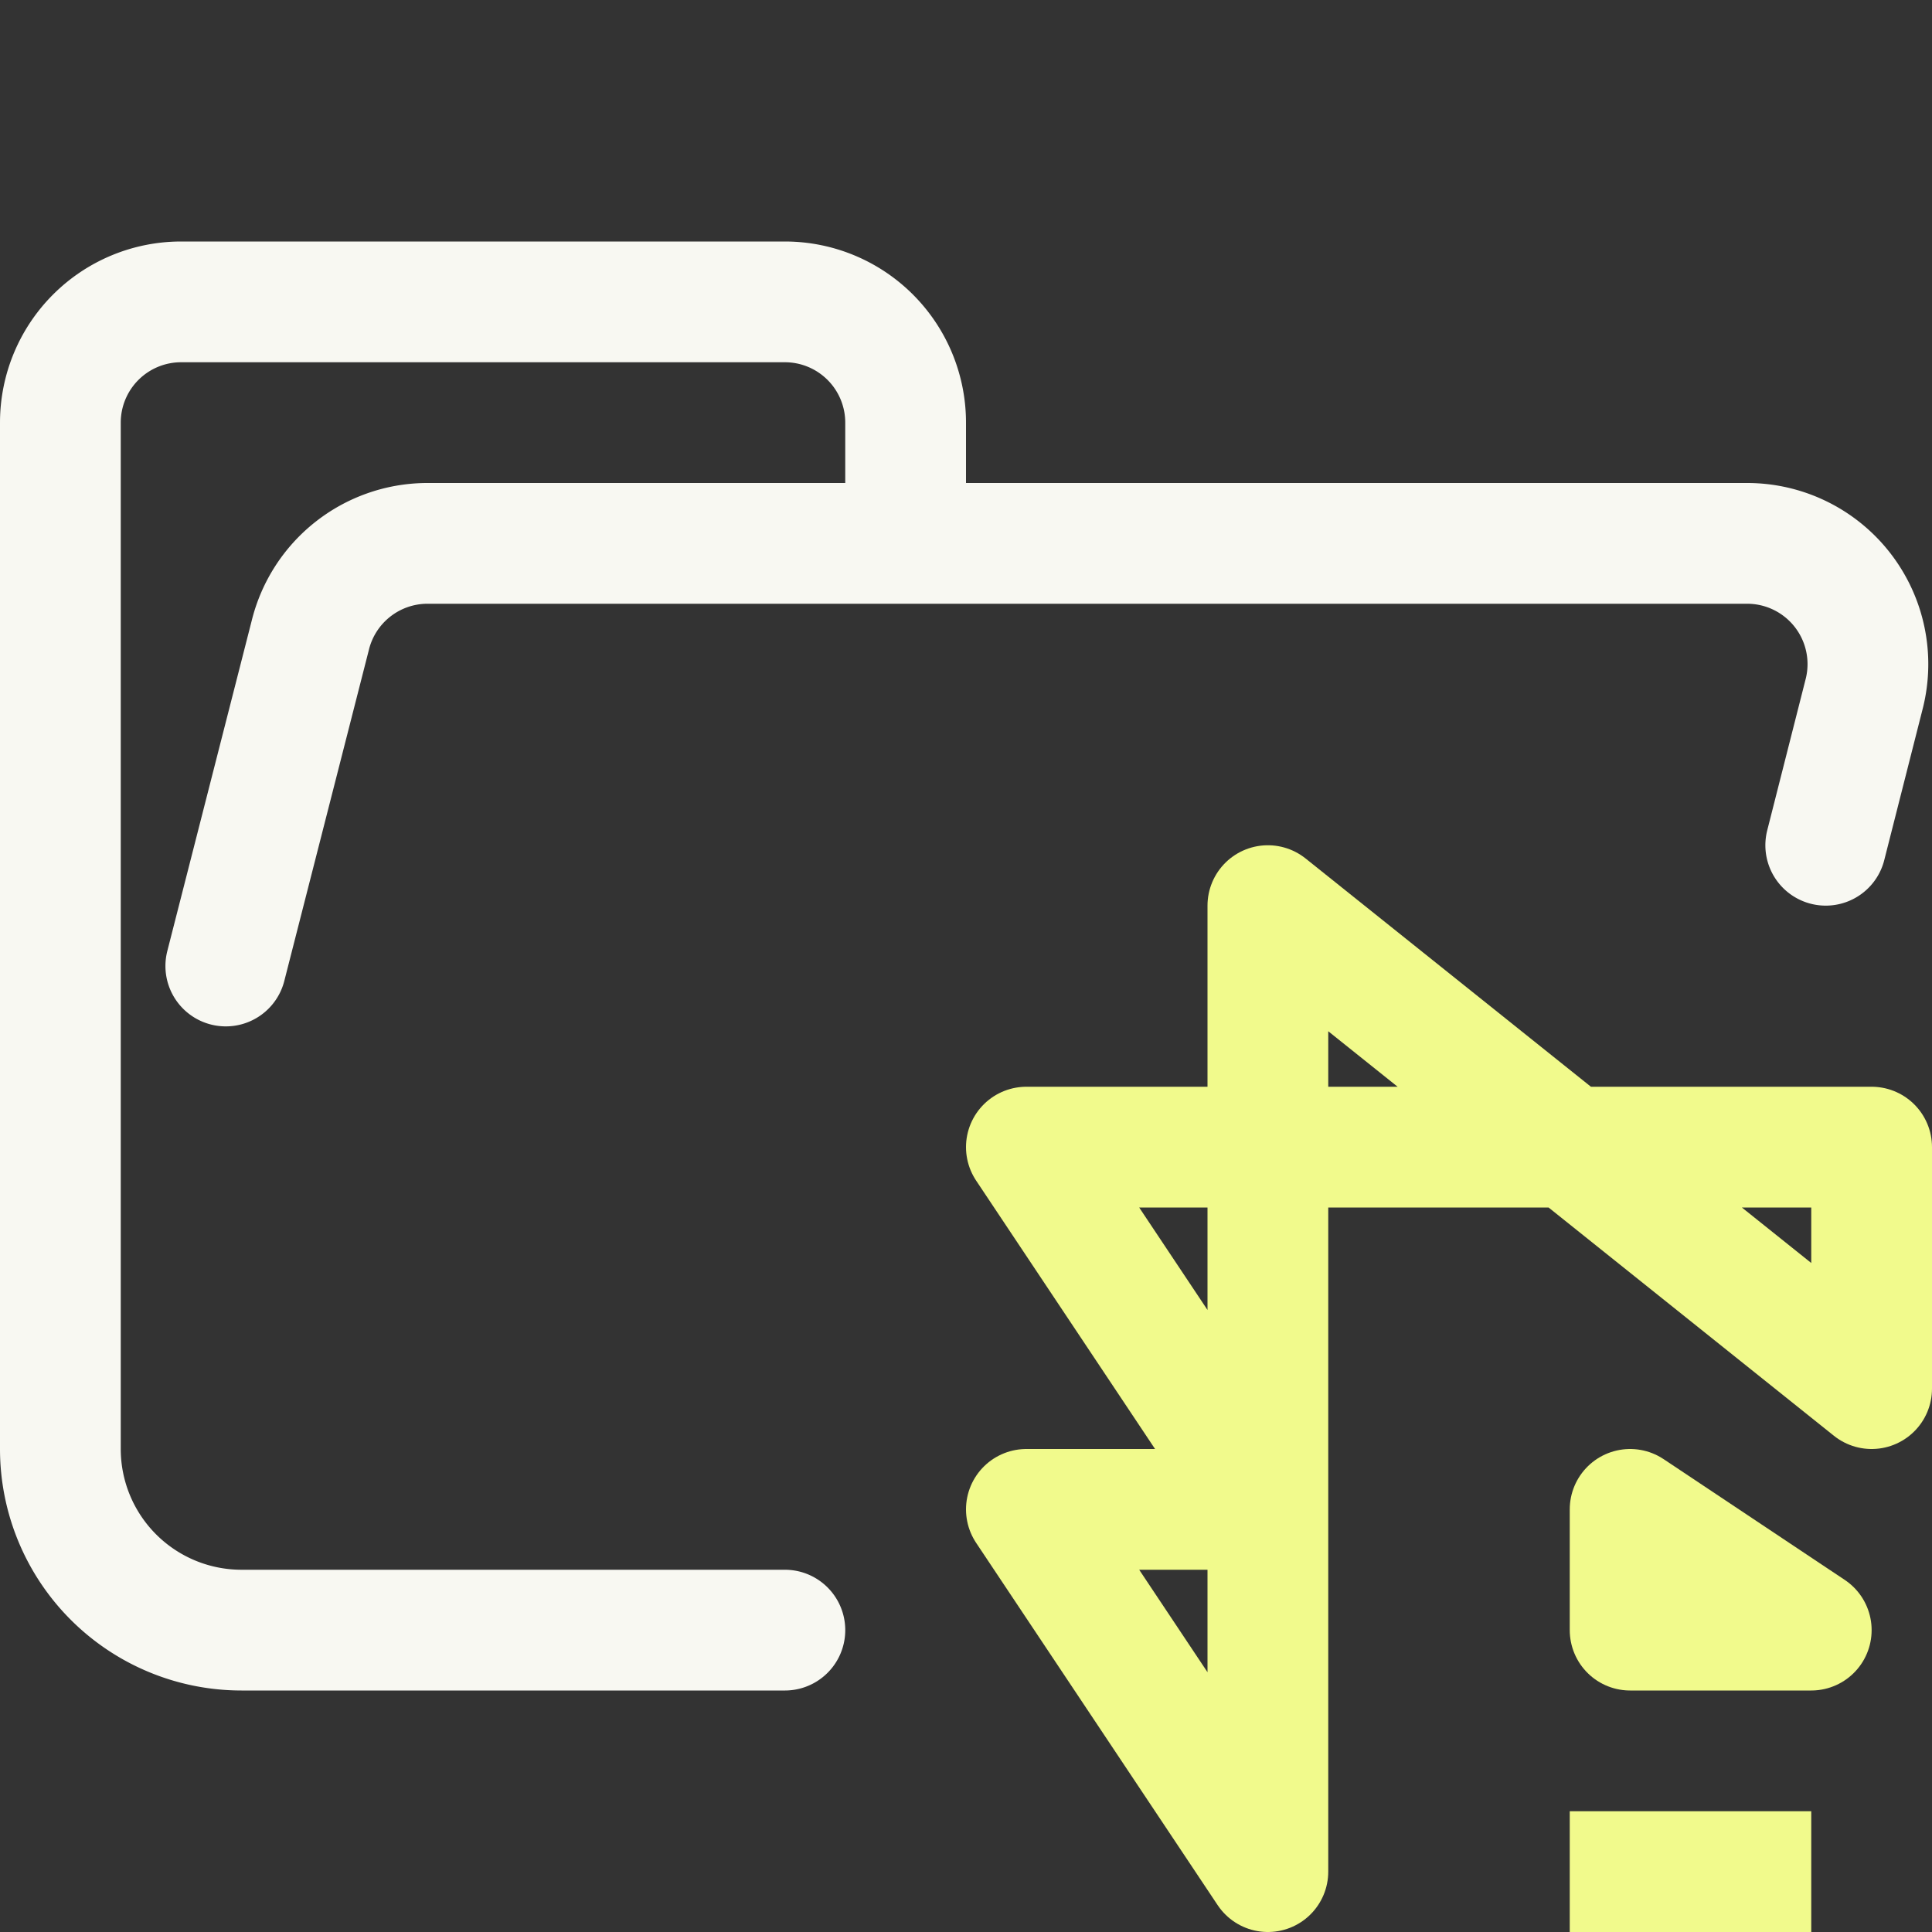 <svg xmlns="http://www.w3.org/2000/svg" width="16" height="16"><rect width="100%" height="100%" fill="#333333" stroke="none"/><g fill="none" fill-rule="evenodd" stroke-linejoin="round"><path stroke="#F8F8F2" stroke-linecap="round" d="m1.87 8 .7-2.74a1 1 0 0 1 .96-.76h10.94a1 1 0 0 1 .97 1.24L15.12 7M6.5 13.5H2A1.5 1.5 0 0 1 .5 12V3.5a1 1 0 0 1 1-1h5a1 1 0 0 1 1 1v1"/><g stroke="#F1FA8C"><path d="M13 15.5h2"/><path stroke-linecap="round" d="M10.5 9.5v6l-2-3h2l-2-3h2Zm3 3 1.5 1h-1.5v-1Zm2-3v2l-2.5-2h2.5Zm-5-2 2.5 2h-2.5v-2Z"/></g></g></svg>
